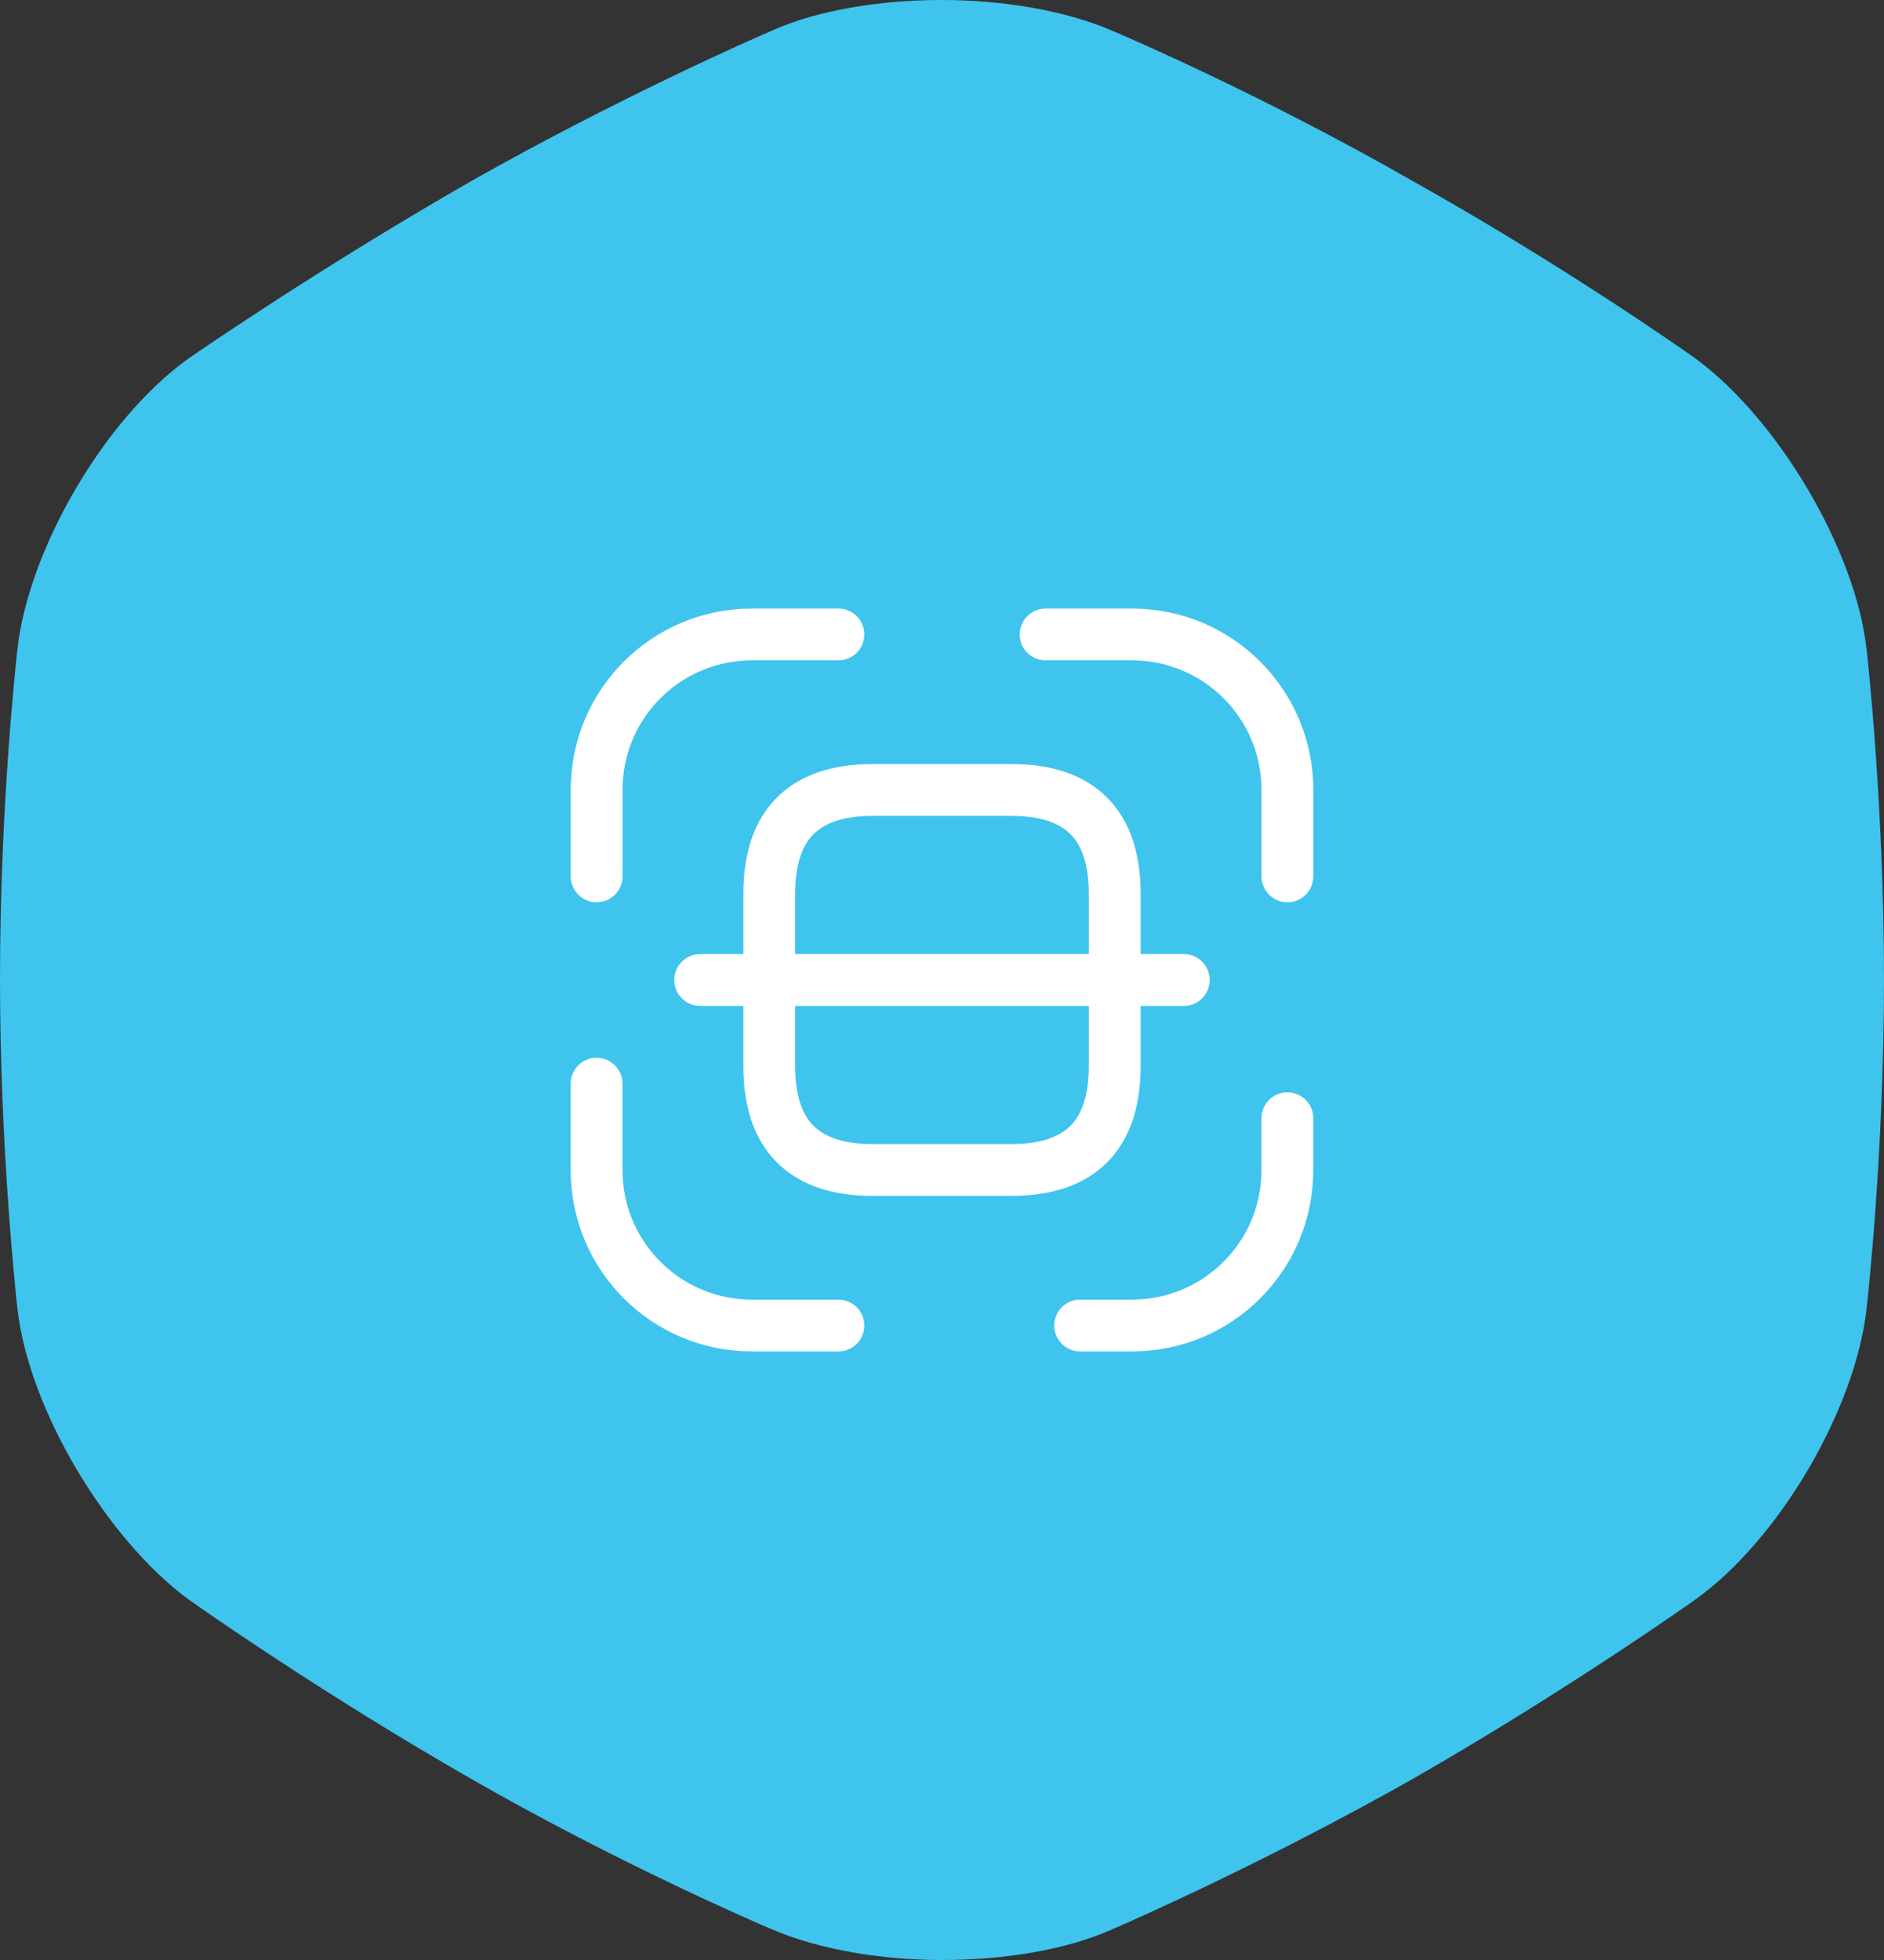 <svg width="50" height="52" viewBox="0 0 50 52" fill="none" xmlns="http://www.w3.org/2000/svg">
<rect x="0" y="0" width="50" height="52" fill="#333333" stroke="none"/>
<g clip-path="url(#clip0_260_6337)">
<path d="M45.013 9.523C47.19 11.131 49.246 14.588 49.538 17.23L49.541 17.253C49.568 17.494 50 21.422 50 25.972C50 30.561 49.57 34.429 49.541 34.69L49.538 34.718C49.244 37.368 47.232 40.838 44.991 42.438L44.988 42.441C44.934 42.479 41.613 44.836 37.5 47.192C33.574 49.411 30.05 50.955 29.599 51.15C29.566 51.164 29.535 51.179 29.502 51.193C28.296 51.731 26.648 52 25 52C23.398 52 21.739 51.727 20.475 51.182L20.427 51.161C20.106 51.025 16.461 49.462 12.5 47.192C8.55 44.929 5.332 42.667 5.034 42.456C5.017 42.444 5.004 42.434 4.987 42.422C2.81 40.814 0.754 37.356 0.462 34.715L0.46 34.692C0.432 34.451 0 30.523 0 25.972C0 21.384 0.43 17.516 0.459 17.255L0.462 17.226C0.755 14.585 2.756 11.127 4.989 9.521C5.004 9.51 5.017 9.501 5.032 9.491C5.317 9.294 8.541 7.076 12.5 4.808C16.426 2.589 19.95 1.045 20.401 0.85C20.434 0.836 20.465 0.821 20.498 0.807C21.704 0.269 23.352 0 25 0C26.602 0 28.261 0.273 29.525 0.818L29.573 0.839C29.894 0.975 33.539 2.538 37.5 4.808C41.45 7.018 44.668 9.278 44.966 9.489C44.983 9.501 44.996 9.511 45.013 9.523Z" fill="#3FC4EE"/>
<path d="M15.834 23.25V20.958C15.834 18.675 17.676 16.833 19.959 16.833H22.25" stroke="white" stroke-width="1.375" stroke-linecap="round" stroke-linejoin="round"/>
<path d="M27.75 16.833H30.042C32.324 16.833 34.167 18.675 34.167 20.958V23.25" stroke="white" stroke-width="1.375" stroke-linecap="round" stroke-linejoin="round"/>
<path d="M34.166 29.667V31.042C34.166 33.325 32.324 35.167 30.041 35.167H28.666" stroke="white" stroke-width="1.375" stroke-linecap="round" stroke-linejoin="round"/>
<path d="M22.25 35.167H19.958C17.676 35.167 15.833 33.324 15.833 31.042V28.75" stroke="white" stroke-width="1.375" stroke-linecap="round" stroke-linejoin="round"/>
<path d="M29.583 23.708V28.291C29.583 30.125 28.666 31.041 26.833 31.041H23.166C21.333 31.041 20.416 30.125 20.416 28.291V23.708C20.416 21.875 21.333 20.958 23.166 20.958H26.833C28.666 20.958 29.583 21.875 29.583 23.708Z" stroke="white" stroke-width="1.375" stroke-linecap="round" stroke-linejoin="round"/>
<path d="M31.417 26H18.583" stroke="white" stroke-width="1.375" stroke-linecap="round" stroke-linejoin="round"/>
</g>
<defs>
<clipPath id="clip0_260_6337">
<rect width="50" height="52" fill="white"/>
</clipPath>
</defs>
</svg>
